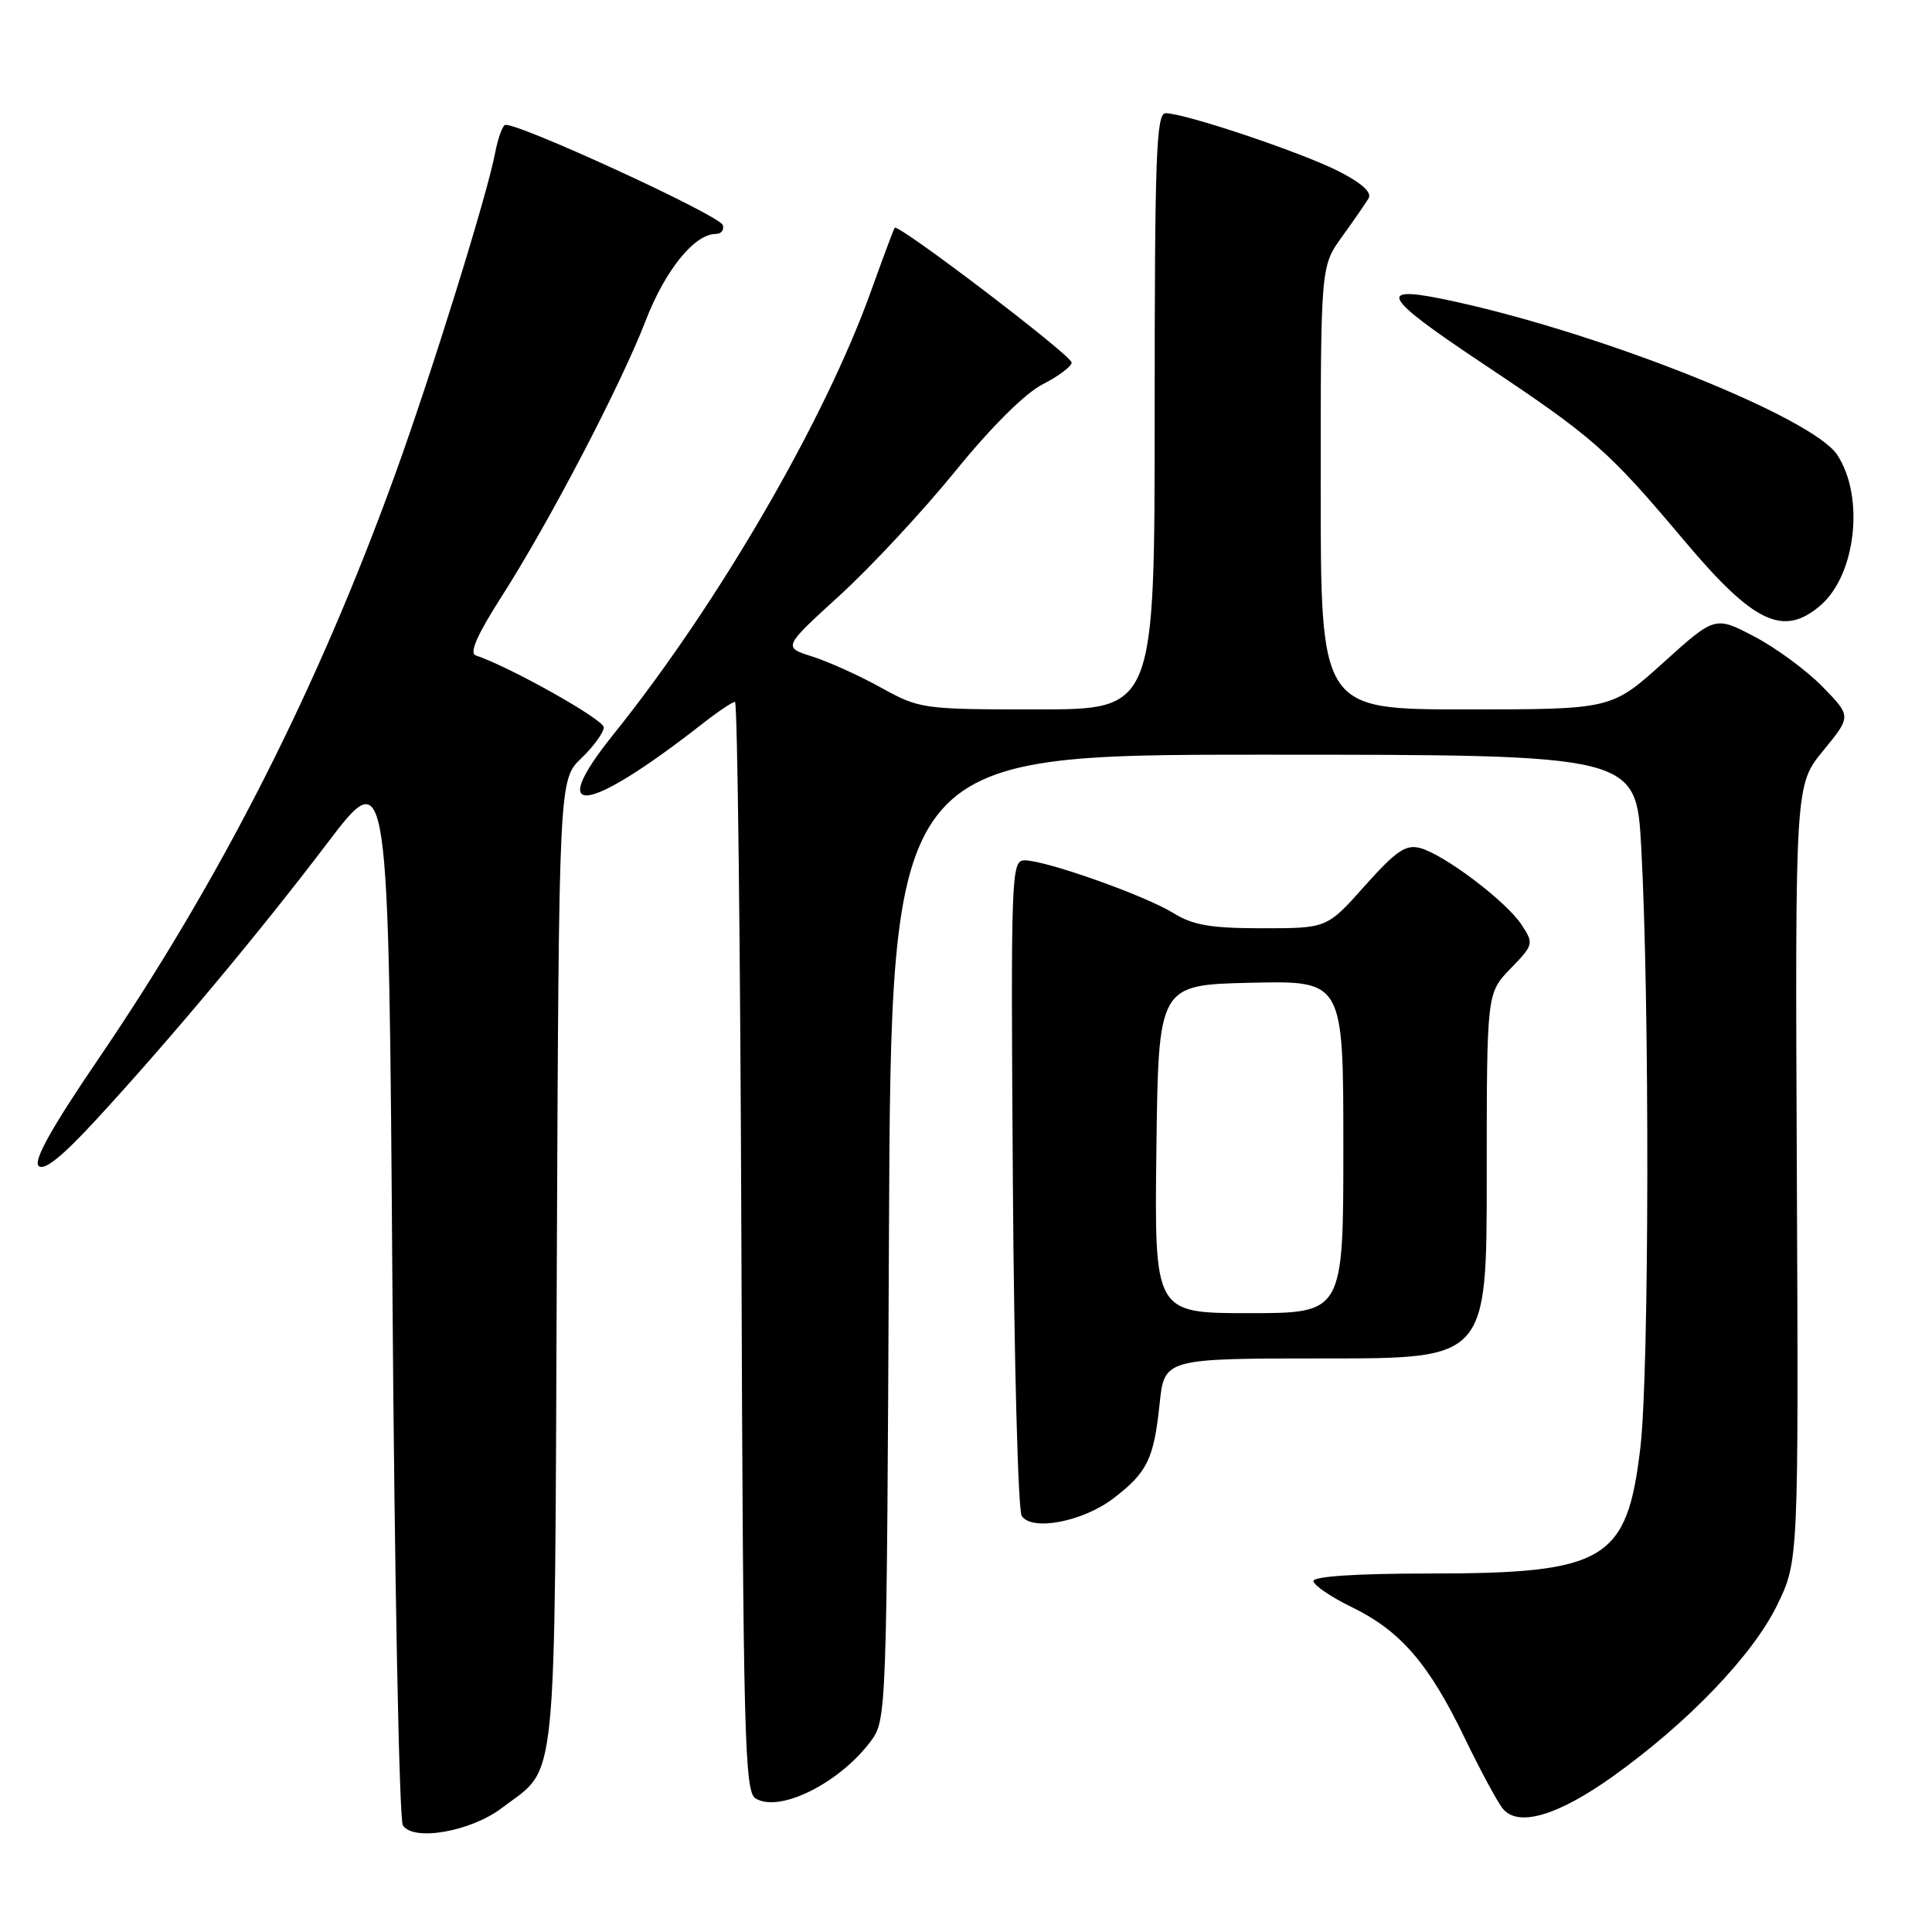 <?xml version="1.0" encoding="UTF-8" standalone="no"?>
<!DOCTYPE svg PUBLIC "-//W3C//DTD SVG 1.1//EN" "http://www.w3.org/Graphics/SVG/1.1/DTD/svg11.dtd" >
<svg xmlns="http://www.w3.org/2000/svg" xmlns:xlink="http://www.w3.org/1999/xlink" version="1.1" viewBox="0 0 256 256">
 <g >
 <path fill="currentColor"
d=" M 66.51 239.56 C 73.97 233.87 73.47 238.86 73.78 167.46 C 74.06 103.32 74.06 103.32 77.03 100.47 C 78.66 98.91 80.00 97.06 80.00 96.37 C 80.00 95.34 67.55 88.35 63.03 86.84 C 62.16 86.55 63.24 84.09 66.38 79.18 C 72.71 69.32 82.28 50.99 85.55 42.50 C 88.14 35.80 92.00 31.02 94.83 31.00 C 95.57 31.00 95.99 30.47 95.77 29.82 C 95.33 28.50 67.93 15.92 66.89 16.57 C 66.53 16.79 65.95 18.45 65.61 20.24 C 64.58 25.76 57.20 49.48 52.37 62.82 C 42.06 91.30 29.26 116.51 12.92 140.49 C 6.84 149.42 4.40 153.79 5.12 154.49 C 5.83 155.18 8.20 153.29 12.62 148.50 C 22.45 137.84 34.30 123.67 43.34 111.76 C 51.50 101.02 51.50 101.02 52.00 170.76 C 52.27 209.12 52.90 241.11 53.38 241.87 C 54.78 244.03 62.40 242.69 66.51 239.56 Z  M 213.70 235.39 C 223.65 228.29 232.26 219.31 235.49 212.67 C 238.32 206.83 238.32 206.83 238.09 155.42 C 237.86 104.00 237.86 104.00 241.59 99.46 C 245.32 94.91 245.32 94.91 241.49 90.99 C 239.38 88.83 235.32 85.84 232.45 84.34 C 227.25 81.62 227.25 81.62 220.39 87.81 C 213.53 94.00 213.53 94.00 194.26 94.00 C 175.00 94.00 175.00 94.00 175.00 64.65 C 175.00 35.30 175.00 35.30 177.80 31.40 C 179.35 29.26 180.94 26.95 181.34 26.29 C 181.82 25.49 180.43 24.24 177.29 22.65 C 172.31 20.14 156.98 15.00 154.45 15.00 C 153.21 15.00 153.00 20.68 153.00 54.50 C 153.00 94.00 153.00 94.00 137.48 94.00 C 122.25 94.00 121.88 93.95 116.73 91.11 C 113.86 89.52 109.75 87.66 107.62 86.99 C 103.74 85.76 103.74 85.76 111.25 78.91 C 115.38 75.14 122.27 67.74 126.56 62.46 C 131.35 56.56 135.84 52.10 138.18 50.91 C 140.28 49.84 142.00 48.54 142.00 48.04 C 142.00 47.10 119.01 29.60 118.55 30.18 C 118.42 30.36 117.02 34.10 115.44 38.50 C 109.30 55.67 95.12 80.09 81.26 97.34 C 72.18 108.65 77.68 107.96 93.14 95.85 C 95.15 94.28 97.06 93.00 97.39 93.00 C 97.72 93.00 98.10 125.46 98.24 165.14 C 98.47 229.92 98.66 237.38 100.10 238.29 C 103.24 240.27 111.25 236.29 115.41 230.68 C 117.47 227.89 117.50 227.00 117.79 163.93 C 118.07 100.00 118.07 100.00 167.43 100.00 C 216.80 100.00 216.80 100.00 217.47 112.25 C 218.60 132.73 218.53 181.92 217.36 191.79 C 215.59 206.83 212.78 208.50 189.25 208.50 C 179.72 208.50 174.01 208.88 174.04 209.50 C 174.06 210.05 176.34 211.60 179.11 212.95 C 185.58 216.10 189.31 220.42 194.06 230.25 C 196.16 234.60 198.45 238.84 199.15 239.68 C 201.18 242.13 206.42 240.59 213.70 235.39 Z  M 147.52 198.55 C 152.01 195.13 152.89 193.33 153.65 186.05 C 154.28 180.00 154.28 180.00 175.64 180.00 C 197.00 180.00 197.00 180.00 197.00 155.80 C 197.00 131.60 197.00 131.60 200.15 128.35 C 203.22 125.18 203.25 125.03 201.62 122.54 C 199.59 119.44 191.39 113.24 188.18 112.37 C 186.27 111.86 184.99 112.74 180.85 117.37 C 175.84 123.00 175.84 123.00 167.29 123.00 C 160.44 123.00 158.08 122.60 155.45 120.97 C 151.69 118.65 138.58 114.00 135.78 114.00 C 133.99 114.00 133.93 115.59 134.21 156.75 C 134.37 180.26 134.90 200.11 135.38 200.86 C 136.71 202.93 143.47 201.64 147.52 198.55 Z  M 241.21 80.23 C 245.93 76.18 247.09 65.83 243.45 60.28 C 240.23 55.36 212.97 44.42 192.96 40.00 C 182.10 37.60 182.71 39.00 196.50 48.19 C 211.19 57.98 213.06 59.63 223.19 71.66 C 232.39 82.59 236.30 84.44 241.21 80.23 Z  M 153.23 152.25 C 153.50 130.50 153.50 130.50 165.75 130.22 C 178.00 129.94 178.00 129.94 178.00 151.97 C 178.00 174.00 178.00 174.00 165.48 174.00 C 152.96 174.00 152.96 174.00 153.23 152.25 Z "/>
</g>
</svg>